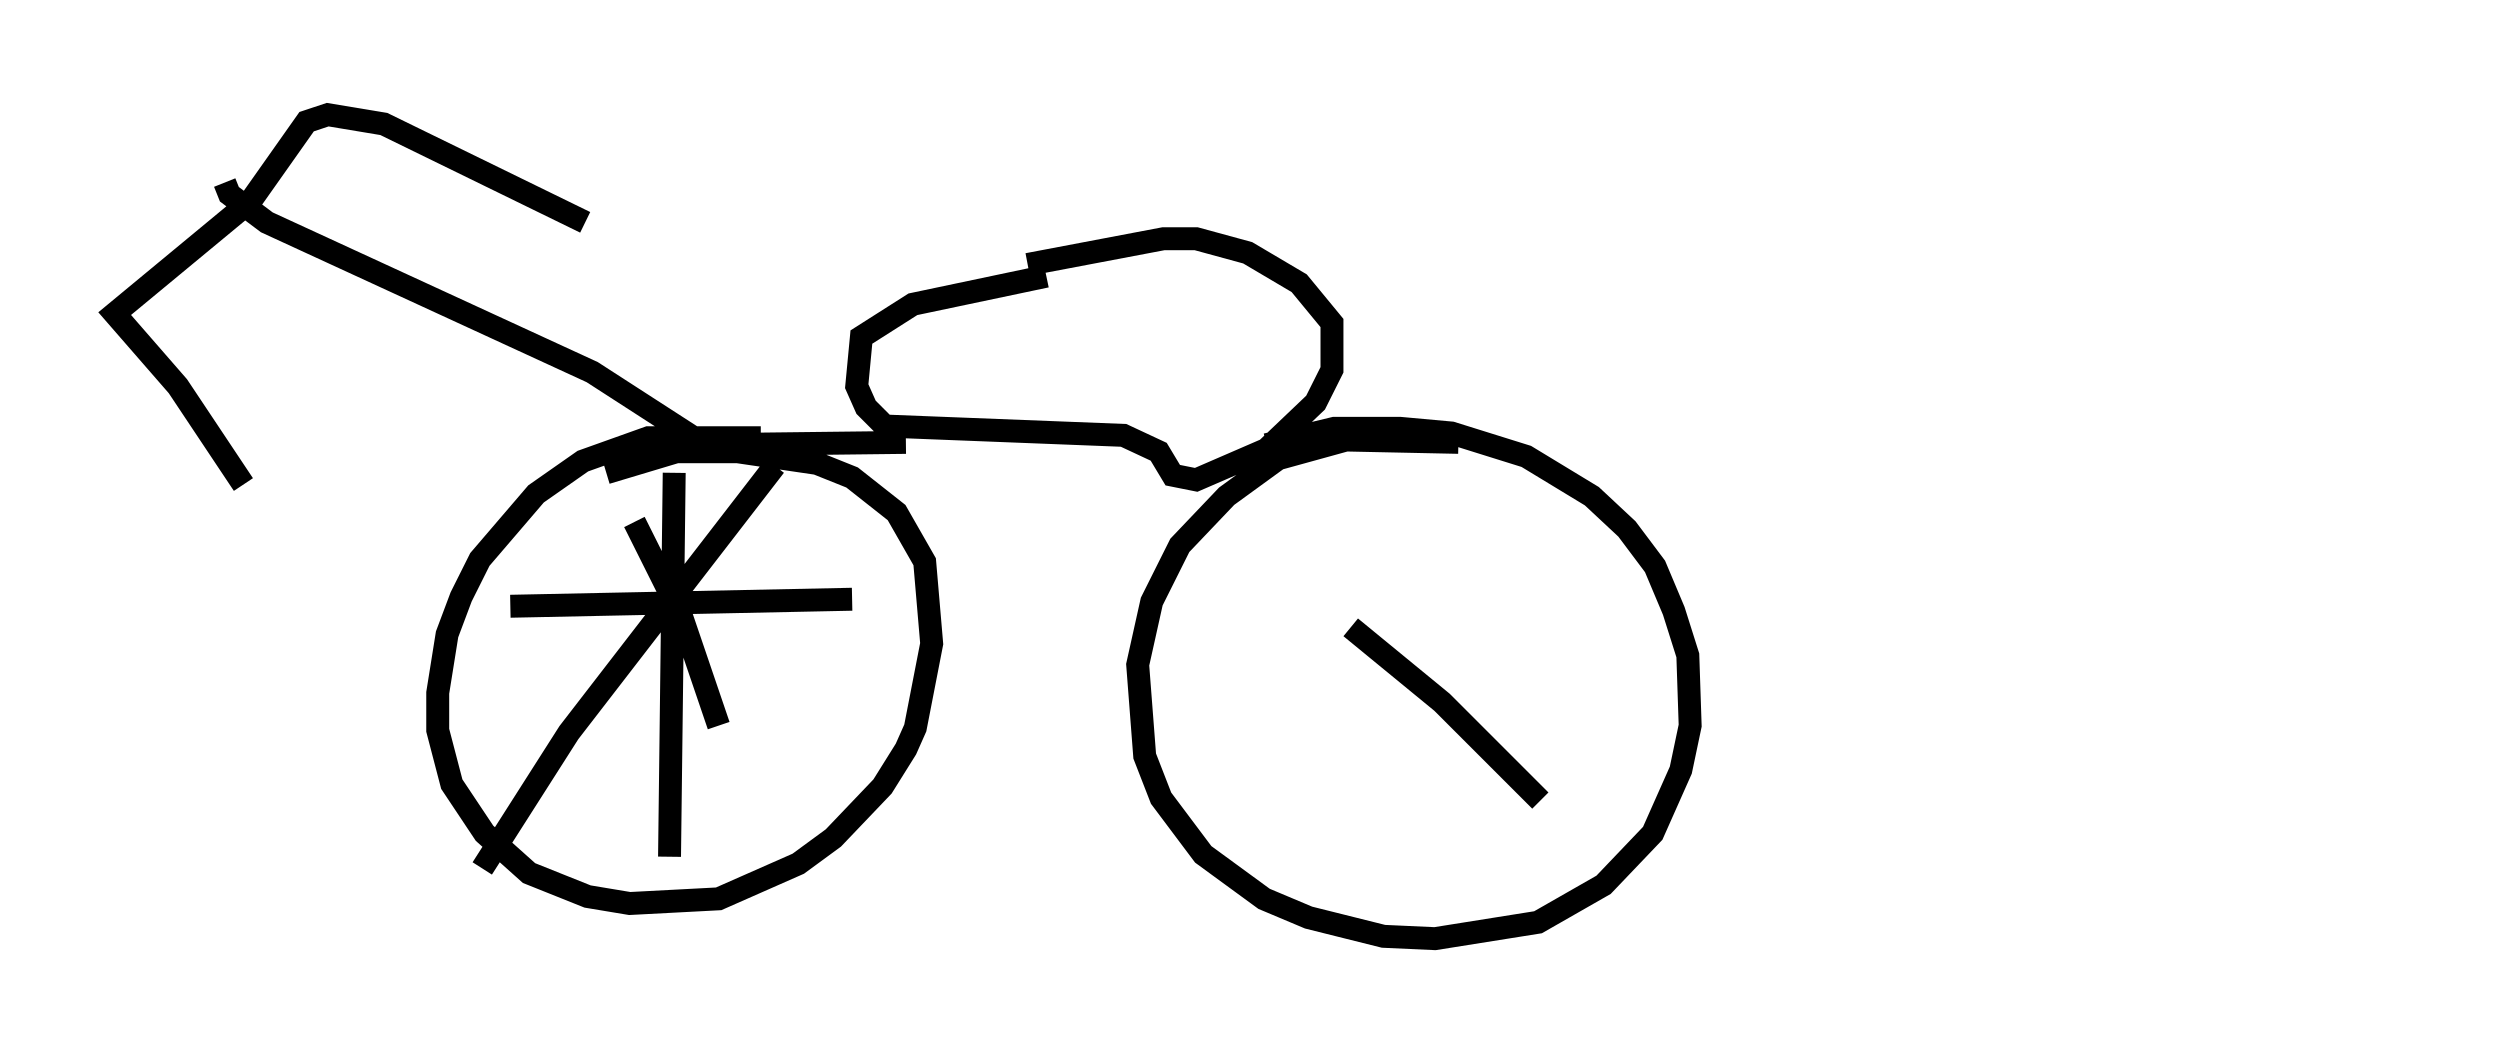 <?xml version="1.0" encoding="utf-8" ?>
<svg baseProfile="full" height="45.934" version="1.1" width="109.022" xmlns="http://www.w3.org/2000/svg" xmlns:ev="http://www.w3.org/2001/xml-events" xmlns:xlink="http://www.w3.org/1999/xlink"><defs /><rect fill="white" height="45.934" width="109.022" x="0" y="0" /><path d="M104.022, 22.559 m0.0, 0.0 m-93.407, -1.429 l-2.858, -4.288 -2.756, -3.165 l5.921, -4.9 2.45, -3.471 l0.919, -0.306 2.45, 0.408 l8.779, 4.288 m-15.721, -1.735 l0.204, 0.51 1.633, 1.225 l14.19, 6.533 4.9, 3.165 l8.779, -0.102 m10.004, -6.125 l0.0, 0.0 m-3.879, -1.123 l-5.819, 1.225 -2.246, 1.429 l-0.204, 2.144 0.408, 0.919 l0.817, 0.817 10.413, 0.408 l1.531, 0.715 0.613, 1.021 l1.021, 0.204 3.063, -1.327 l2.144, -2.042 0.715, -1.429 l0.0, -2.042 -1.429, -1.735 l-2.246, -1.327 -2.246, -0.613 l-1.429, 0.0 -5.921, 1.123 m-11.638, 7.554 l-4.9, 0.0 -2.858, 1.021 l-2.042, 1.429 -2.45, 2.858 l-0.817, 1.633 -0.613, 1.633 l-0.408, 2.552 0.0, 1.633 l0.613, 2.348 1.429, 2.144 l1.94, 1.735 2.552, 1.021 l1.838, 0.306 3.879, -0.204 l3.471, -1.531 1.531, -1.123 l2.144, -2.246 1.021, -1.633 l0.408, -0.919 0.715, -3.675 l-0.306, -3.573 -1.225, -2.144 l-1.94, -1.531 -1.531, -0.613 l-3.471, -0.51 -2.654, 0.0 l-3.063, 0.919 m37.159, -1.327 l-4.9, -0.102 -2.96, 0.817 l-2.246, 1.633 -2.042, 2.144 l-1.225, 2.45 -0.613, 2.756 l0.306, 3.981 0.715, 1.838 l1.838, 2.45 2.654, 1.94 l1.94, 0.817 3.267, 0.817 l2.246, 0.102 4.492, -0.715 l2.858, -1.633 2.144, -2.246 l1.225, -2.756 0.408, -1.94 l-0.102, -3.063 -0.613, -1.94 l-0.817, -1.94 -1.225, -1.633 l-1.531, -1.429 -2.858, -1.735 l-3.267, -1.021 -2.246, -0.204 l-2.858, 0.0 -2.96, 0.715 m-27.563, 3.369 l2.042, 4.083 1.633, 4.798 m2.45, -11.331 l-8.983, 11.638 -3.777, 5.921 m8.371, -17.252 l-0.204, 16.742 m-6.942, -10.923 l14.904, -0.306 m21.744, 1.225 l3.981, 3.267 4.288, 4.288 " fill="none" stroke="black" stroke-width="1" /></svg>